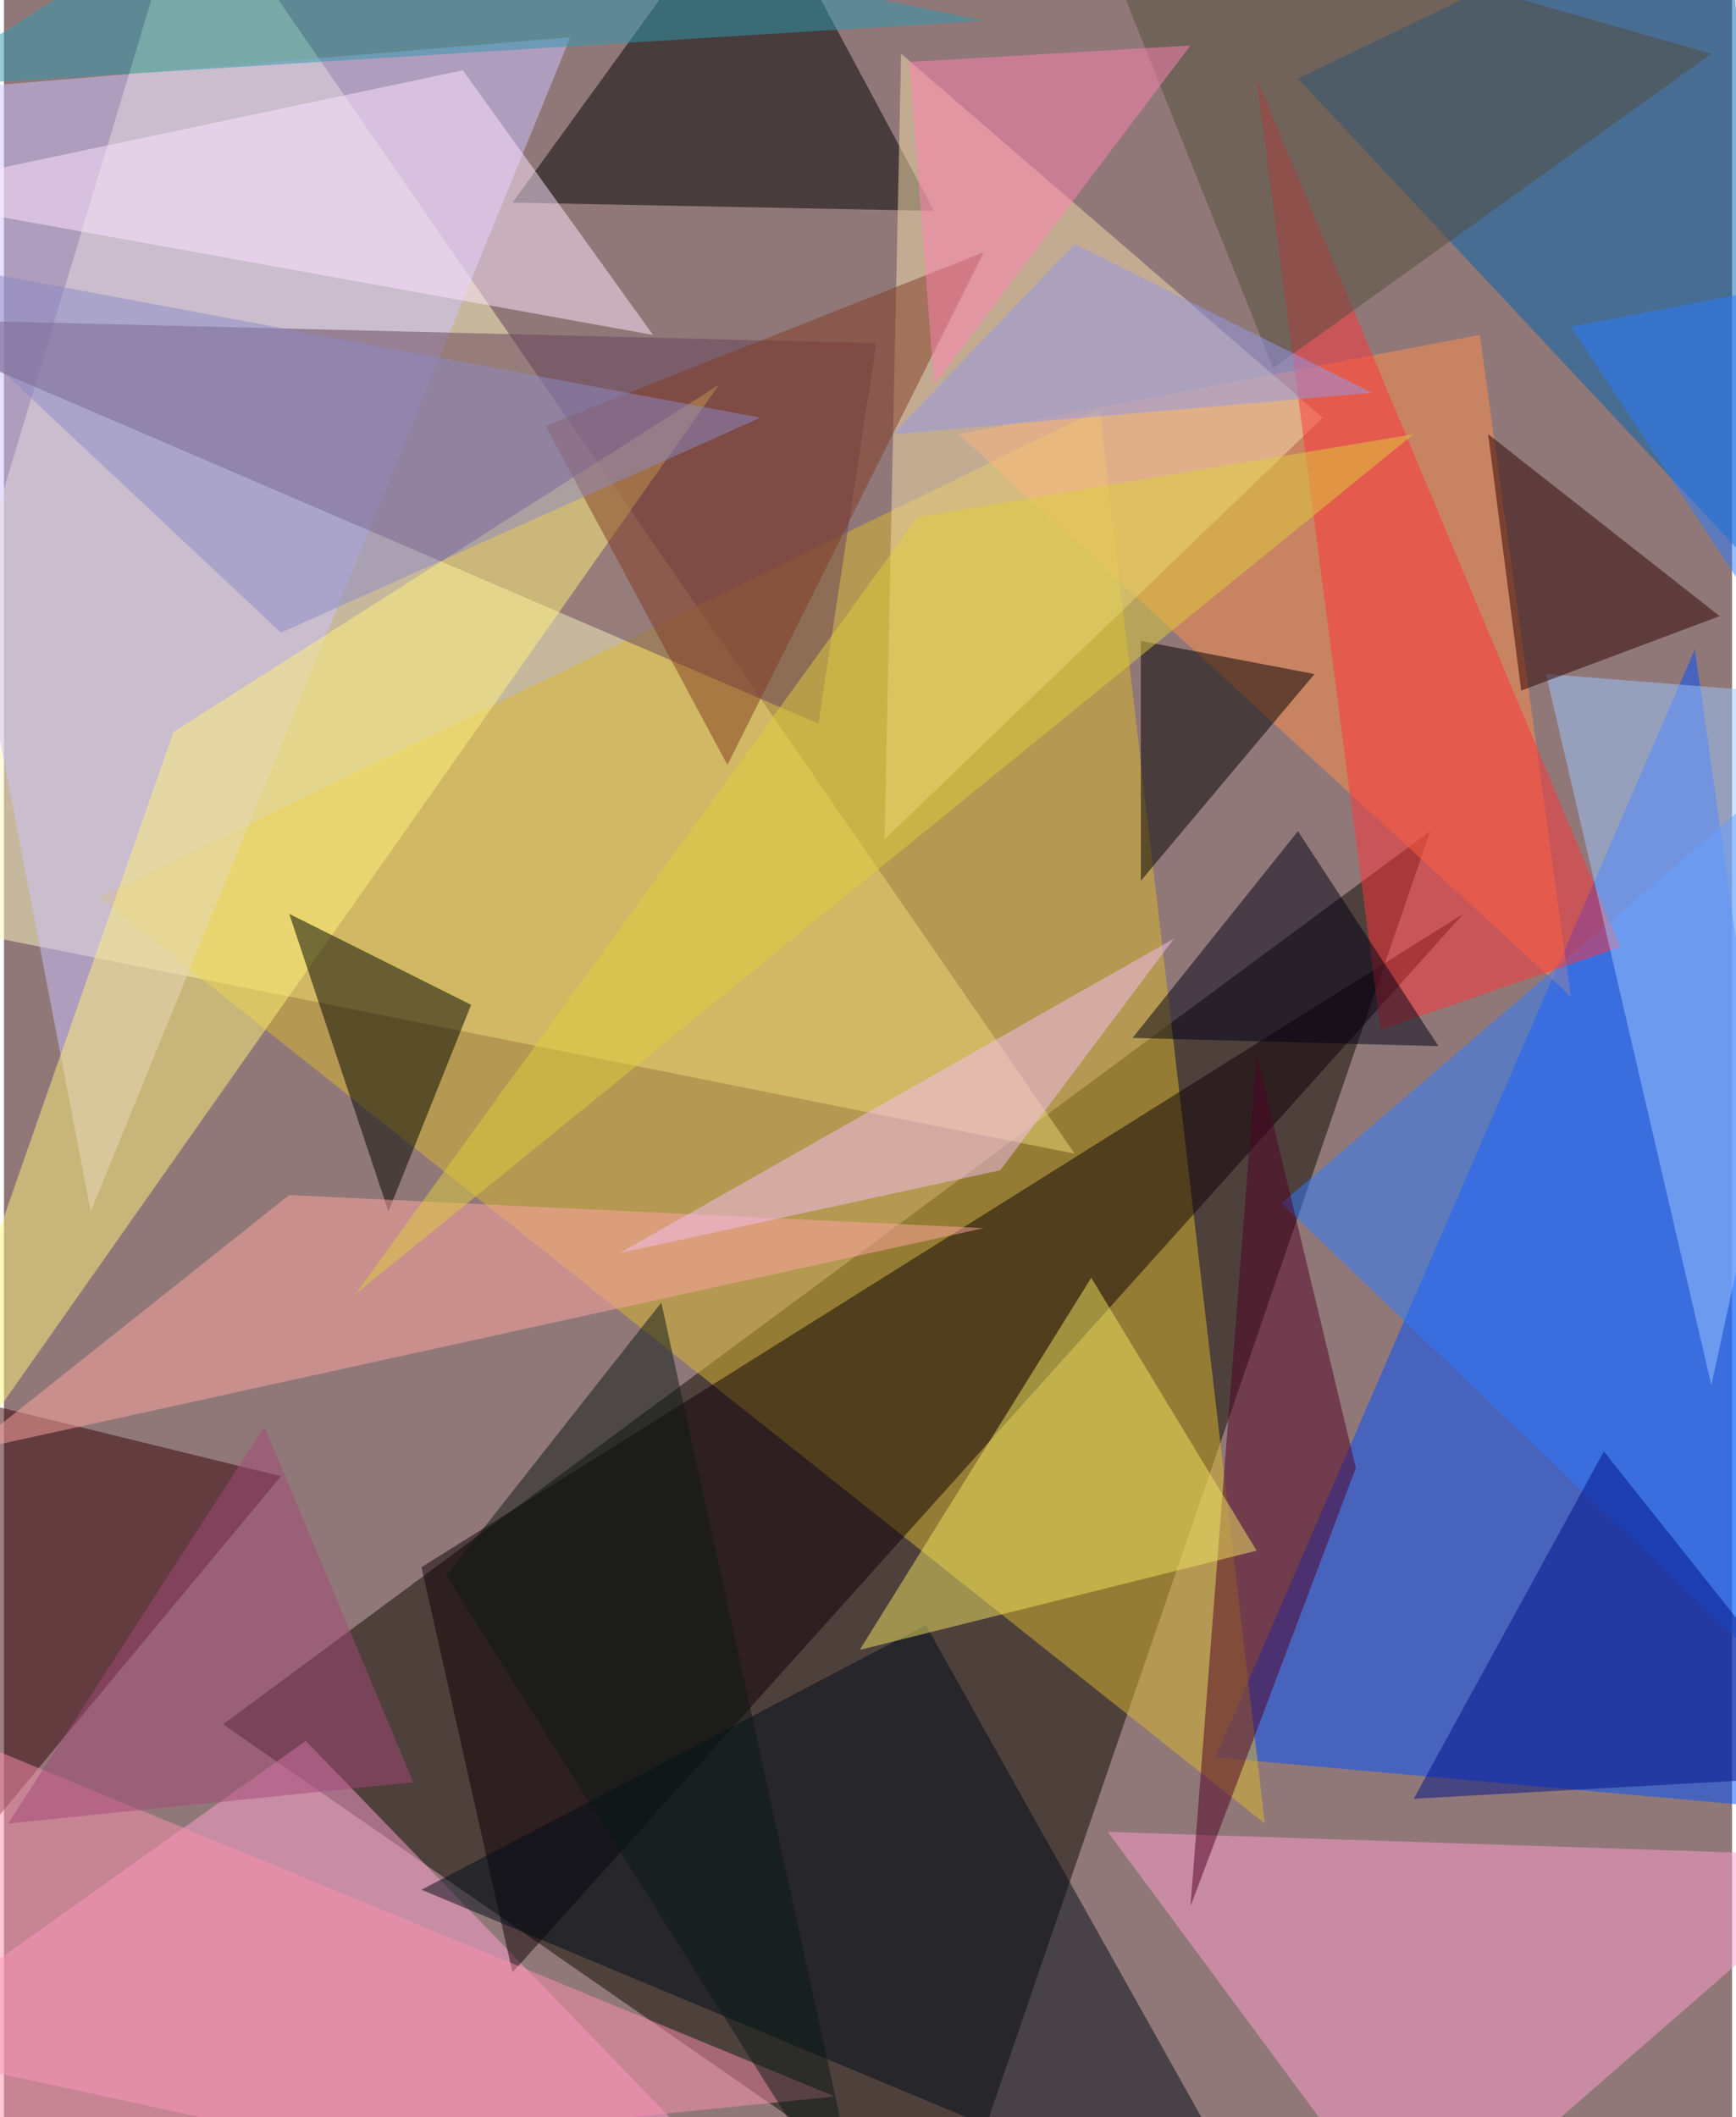 <svg xmlns="http://www.w3.org/2000/svg" width="228" height="278" viewBox="0 0 836 1024"><path fill="#917878" d="M0 0h836v1024H0z"/><g fill-opacity=".502"><path fill="#0d0a00" d="M106 834l352 244 232-676z"/><path fill="#fbf8bf" d="M-62 442l580 116L90-62z"/><path fill="#004fff" d="M898 878l-80-564-232 536z"/><path fill="#dab72c" d="M610 882l-80-684L46 434z"/><path fill="#ccc1ff" d="M274 18L-62 46 42 586z"/><path fill="#ffa0d0" d="M-62 990l444 96-236-244z"/><path fill="#ff8e4e" d="M758 482l-44-320-252 48z"/><path fill="#0f0104" d="M246 954l460-512-504 316z"/><path d="M246 98l204 4-88-164z"/><path fill="#0063ae" d="M834-62l20 344L626 38z"/><path fill="#66435a" d="M394 350L-62 154l484 12z"/><path fill="#ff9dce" d="M534 886l364 12-216 188z"/><path fill="#2c7bff" d="M898 342L618 582l276 264z"/><path fill="#f5ddab" d="M426 406l212-204L434 26z"/><path fill="#000c18" d="M202 914l412 172-168-300z"/><path fill="#fff27b" d="M82 354l264-168-408 580z"/><path fill="#360008" d="M-62 666v284l196-236z"/><path fill="#000500" d="M186 586l-48-144 88 44z"/><path fill="#ff3339" d="M782 458L606 38l60 460z"/><path d="M550 310v116l84-100z"/><path fill="#9cc5ff" d="M826 670l-80-344 152 12z"/><path fill="#2d0000" d="M830 298l-112-88 16 124z"/><path fill="#500025" d="M606 510l-32 412 80-212z"/><path fill="#efe362" d="M526 618l80 132-192 48z"/><path fill="#fea5a2" d="M-18 702l156-124 336 16z"/><path fill="#ffe6ff" d="M-62 94l376 68-92-128z"/><path fill="#000014" d="M626 402l-80 100 148 4z"/><path fill="#001186" d="M898 858l-216 12 92-168z"/><path fill="#2c9ab0" d="M122-62l352 72-516 32z"/><path fill="#f3bdf4" d="M566 454L298 606l184-40z"/><path fill="#813a22" d="M262 206l88 164 124-248z"/><path fill="#fd90ad" d="M402 1014L-54 826l20 232z"/><path fill="#8b8ac5" d="M-62 122l428 80-232 104z"/><path fill="#534d3d" d="M518-62l308 88-212 152z"/><path fill="#dece3d" d="M442 250L170 626l512-416z"/><path fill="#0a1814" d="M318 630L214 762l204 324z"/><path fill="#287dff" d="M842 142l-84 16 140 212z"/><path fill="#ff81b2" d="M574 22l-136 8 12 156z"/><path fill="#9397e8" d="M518 118l-88 92 232-20z"/><path fill="#a34978" d="M2 882l196-20-72-172z"/></g></svg>